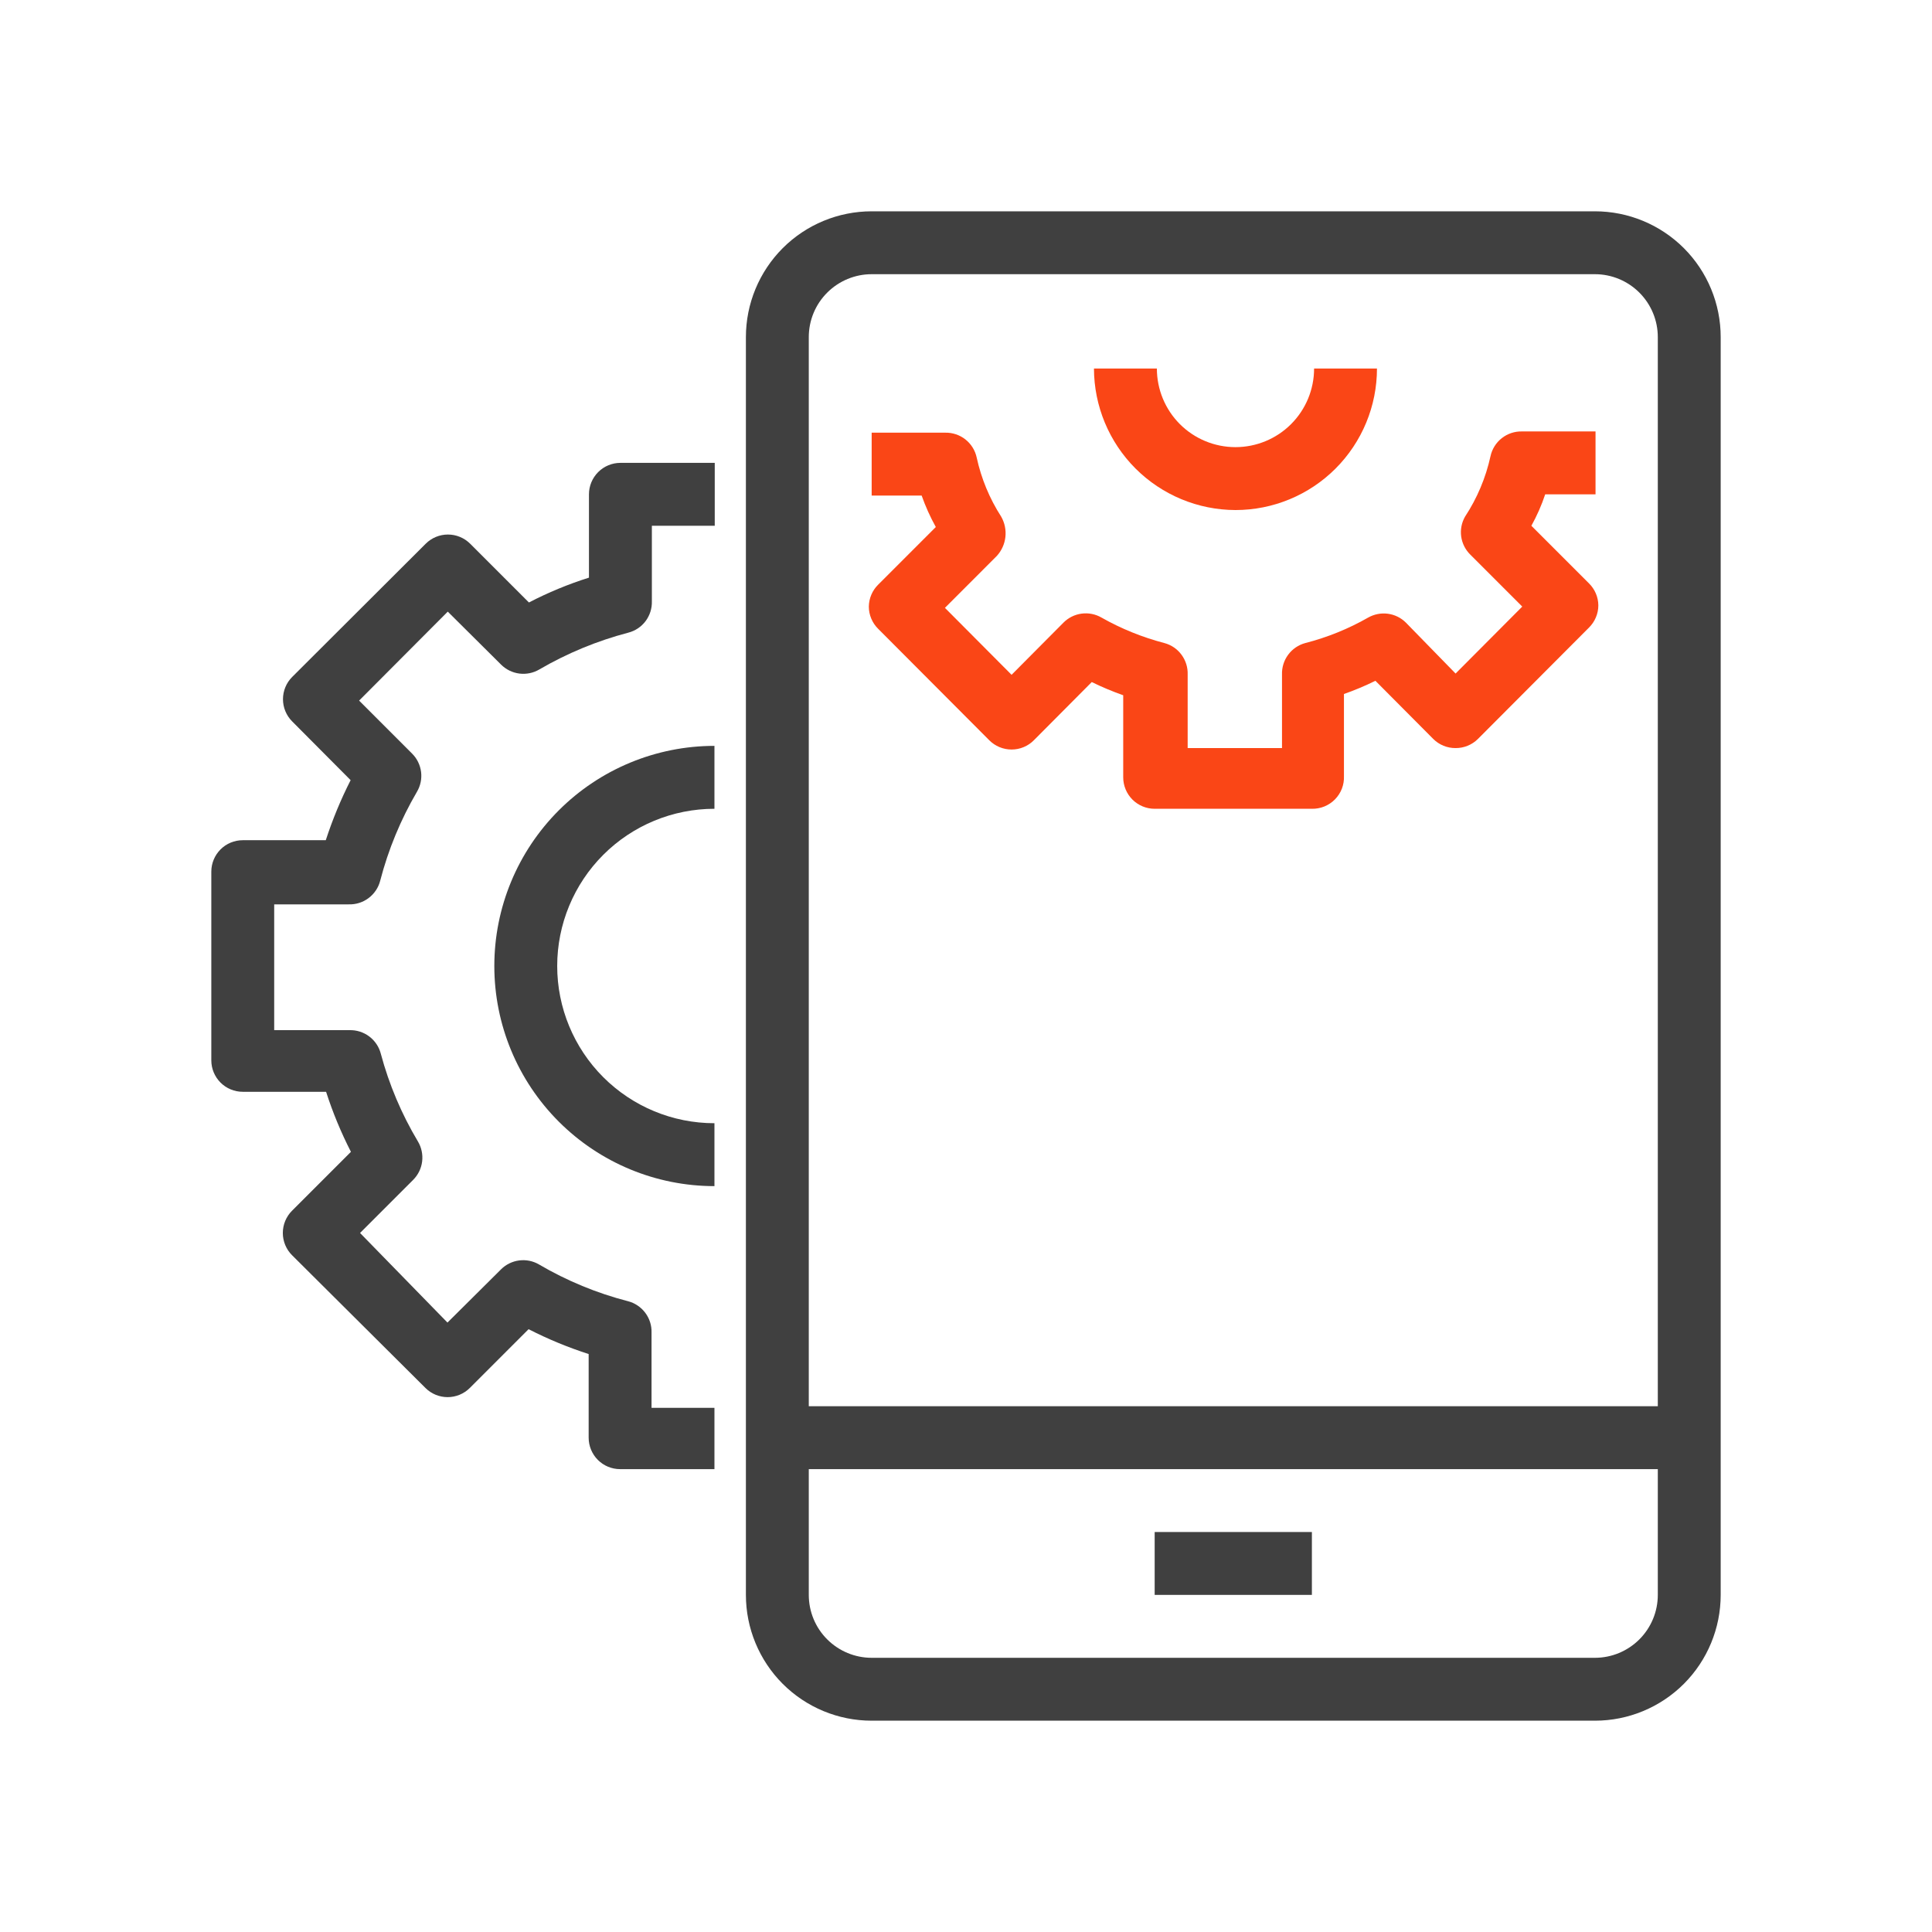 <svg width="64" height="64" viewBox="0 0 64 64" fill="none" xmlns="http://www.w3.org/2000/svg">
<path d="M52.834 57H28.875C27.77 57 26.71 56.561 25.929 55.78C25.148 54.998 24.709 53.938 24.709 52.833V11.167C24.709 10.062 25.148 9.002 25.929 8.22C26.71 7.439 27.77 7 28.875 7H52.834C53.939 7 54.998 7.439 55.78 8.22C56.561 9.002 57 10.062 57 11.167V52.833C57 53.938 56.561 54.998 55.78 55.78C54.998 56.561 53.939 57 52.834 57ZM28.875 9.083C28.323 9.083 27.793 9.303 27.402 9.694C27.011 10.084 26.792 10.614 26.792 11.167V52.833C26.792 53.386 27.011 53.916 27.402 54.306C27.793 54.697 28.323 54.917 28.875 54.917H52.834C53.386 54.917 53.916 54.697 54.307 54.306C54.697 53.916 54.917 53.386 54.917 52.833V11.167C54.917 10.614 54.697 10.084 54.307 9.694C53.916 9.303 53.386 9.083 52.834 9.083H28.875Z" fill="#404040"/>
<path d="M43.458 50.75H38.25V52.833H43.458V50.75Z" fill="#404040"/>
<path d="M43.458 26.792H38.249C37.973 26.792 37.708 26.682 37.513 26.487C37.318 26.291 37.208 26.026 37.208 25.75V23.031C36.852 22.906 36.504 22.76 36.166 22.594L34.249 24.521C34.153 24.619 34.038 24.696 33.91 24.749C33.784 24.802 33.647 24.829 33.51 24.829C33.372 24.829 33.236 24.802 33.109 24.749C32.982 24.696 32.867 24.619 32.77 24.521L29.093 20.833C28.995 20.737 28.916 20.622 28.863 20.495C28.809 20.368 28.781 20.232 28.781 20.094C28.785 19.819 28.897 19.557 29.093 19.365L31 17.458C30.815 17.125 30.658 16.776 30.531 16.417H28.875V14.333H31.312C31.554 14.328 31.791 14.407 31.981 14.557C32.171 14.708 32.303 14.919 32.354 15.156C32.505 15.852 32.78 16.516 33.166 17.115C33.282 17.319 33.331 17.555 33.305 17.789C33.279 18.023 33.179 18.243 33.02 18.417L31.302 20.136L33.51 22.354L35.229 20.625C35.391 20.462 35.602 20.357 35.831 20.327C36.059 20.297 36.29 20.343 36.489 20.458C37.144 20.829 37.844 21.112 38.572 21.302C38.8 21.363 39 21.499 39.139 21.689C39.279 21.878 39.351 22.109 39.343 22.344V24.781H42.468V22.344C42.46 22.109 42.532 21.878 42.672 21.689C42.812 21.499 43.012 21.363 43.239 21.302C43.968 21.115 44.669 20.831 45.322 20.458C45.52 20.346 45.75 20.301 45.975 20.331C46.201 20.361 46.411 20.464 46.572 20.625L48.218 22.312L50.427 20.094L48.708 18.375C48.543 18.214 48.437 18.003 48.404 17.775C48.372 17.547 48.417 17.315 48.531 17.115C48.932 16.505 49.218 15.827 49.374 15.115C49.425 14.878 49.557 14.666 49.747 14.516C49.937 14.366 50.174 14.286 50.416 14.292H52.854V16.375H51.187C51.067 16.736 50.913 17.084 50.729 17.417L52.635 19.323C52.831 19.515 52.944 19.777 52.947 20.052C52.947 20.19 52.919 20.326 52.865 20.453C52.812 20.58 52.733 20.695 52.635 20.792L48.958 24.479C48.861 24.576 48.745 24.652 48.618 24.704C48.491 24.756 48.355 24.782 48.218 24.781V24.781C48.081 24.782 47.945 24.756 47.818 24.704C47.691 24.652 47.576 24.576 47.479 24.479L45.562 22.552C45.224 22.719 44.876 22.865 44.52 22.99V25.708C44.526 25.85 44.503 25.992 44.452 26.125C44.401 26.257 44.323 26.378 44.223 26.48C44.124 26.581 44.004 26.661 43.873 26.715C43.741 26.768 43.6 26.795 43.458 26.792Z" fill="#FA4616"/>
<path d="M40.927 16.896C39.684 16.893 38.494 16.398 37.615 15.52C36.737 14.641 36.242 13.451 36.239 12.208H38.323C38.323 12.899 38.597 13.561 39.085 14.05C39.574 14.538 40.236 14.812 40.927 14.812C41.617 14.812 42.28 14.538 42.768 14.05C43.257 13.561 43.531 12.899 43.531 12.208H45.614C45.614 13.451 45.12 14.644 44.241 15.523C43.362 16.402 42.17 16.896 40.927 16.896Z" fill="#FA4616"/>
<path d="M55.958 46.583H25.75V48.667H55.958V46.583Z" fill="#404040"/>
<path d="M23.667 48.667H20.542C20.265 48.667 20 48.557 19.805 48.362C19.61 48.166 19.5 47.901 19.5 47.625V44.854C18.816 44.634 18.15 44.359 17.51 44.031L15.562 45.979C15.367 46.173 15.103 46.282 14.828 46.282C14.553 46.282 14.289 46.173 14.094 45.979L9.677 41.583C9.579 41.486 9.502 41.371 9.449 41.244C9.396 41.117 9.369 40.981 9.369 40.844C9.369 40.706 9.396 40.57 9.449 40.443C9.502 40.316 9.579 40.201 9.677 40.104L11.625 38.156C11.297 37.516 11.022 36.851 10.802 36.167H8.042C7.765 36.167 7.5 36.057 7.305 35.862C7.11 35.666 7 35.401 7 35.125V28.875C7 28.599 7.11 28.334 7.305 28.138C7.5 27.943 7.765 27.833 8.042 27.833H10.792C11.014 27.15 11.289 26.485 11.615 25.844L9.677 23.896C9.483 23.701 9.374 23.437 9.374 23.162C9.374 22.886 9.483 22.622 9.677 22.427L14.104 18.01C14.299 17.816 14.563 17.707 14.838 17.707C15.114 17.707 15.378 17.816 15.573 18.01L17.521 19.958C18.159 19.627 18.825 19.351 19.51 19.135V16.375C19.51 16.099 19.62 15.834 19.816 15.638C20.011 15.443 20.276 15.333 20.552 15.333H23.677V17.417H21.594V19.917C21.601 20.153 21.528 20.385 21.386 20.575C21.244 20.764 21.042 20.899 20.812 20.958C19.779 21.229 18.788 21.639 17.865 22.177C17.667 22.294 17.436 22.341 17.208 22.313C16.98 22.285 16.768 22.182 16.604 22.021L14.833 20.261L11.896 23.208L13.656 24.969C13.818 25.132 13.92 25.345 13.949 25.572C13.977 25.8 13.929 26.031 13.812 26.229C13.272 27.151 12.862 28.143 12.594 29.177C12.535 29.406 12.399 29.608 12.21 29.75C12.021 29.892 11.789 29.966 11.552 29.958H9.083V34.125H11.573C11.809 34.118 12.041 34.191 12.231 34.333C12.42 34.475 12.556 34.677 12.615 34.906C12.888 35.927 13.302 36.905 13.844 37.812C13.963 38.011 14.012 38.245 13.984 38.475C13.956 38.705 13.851 38.919 13.688 39.083L11.927 40.844L14.823 43.812L16.594 42.052C16.756 41.889 16.968 41.784 17.196 41.754C17.424 41.724 17.655 41.77 17.854 41.886C18.775 42.427 19.767 42.837 20.802 43.104C21.031 43.163 21.233 43.299 21.375 43.488C21.517 43.677 21.591 43.909 21.583 44.146V46.636H23.667V48.667Z" fill="#404040"/>
<path d="M23.667 39.292C21.733 39.292 19.878 38.523 18.511 37.156C17.143 35.789 16.375 33.934 16.375 32C16.375 30.066 17.143 28.212 18.511 26.844C19.878 25.477 21.733 24.708 23.667 24.708V26.792C22.285 26.792 20.961 27.34 19.984 28.317C19.007 29.294 18.458 30.619 18.458 32C18.458 33.381 19.007 34.706 19.984 35.683C20.961 36.66 22.285 37.208 23.667 37.208V39.292Z" fill="#404040"/>
</svg>
